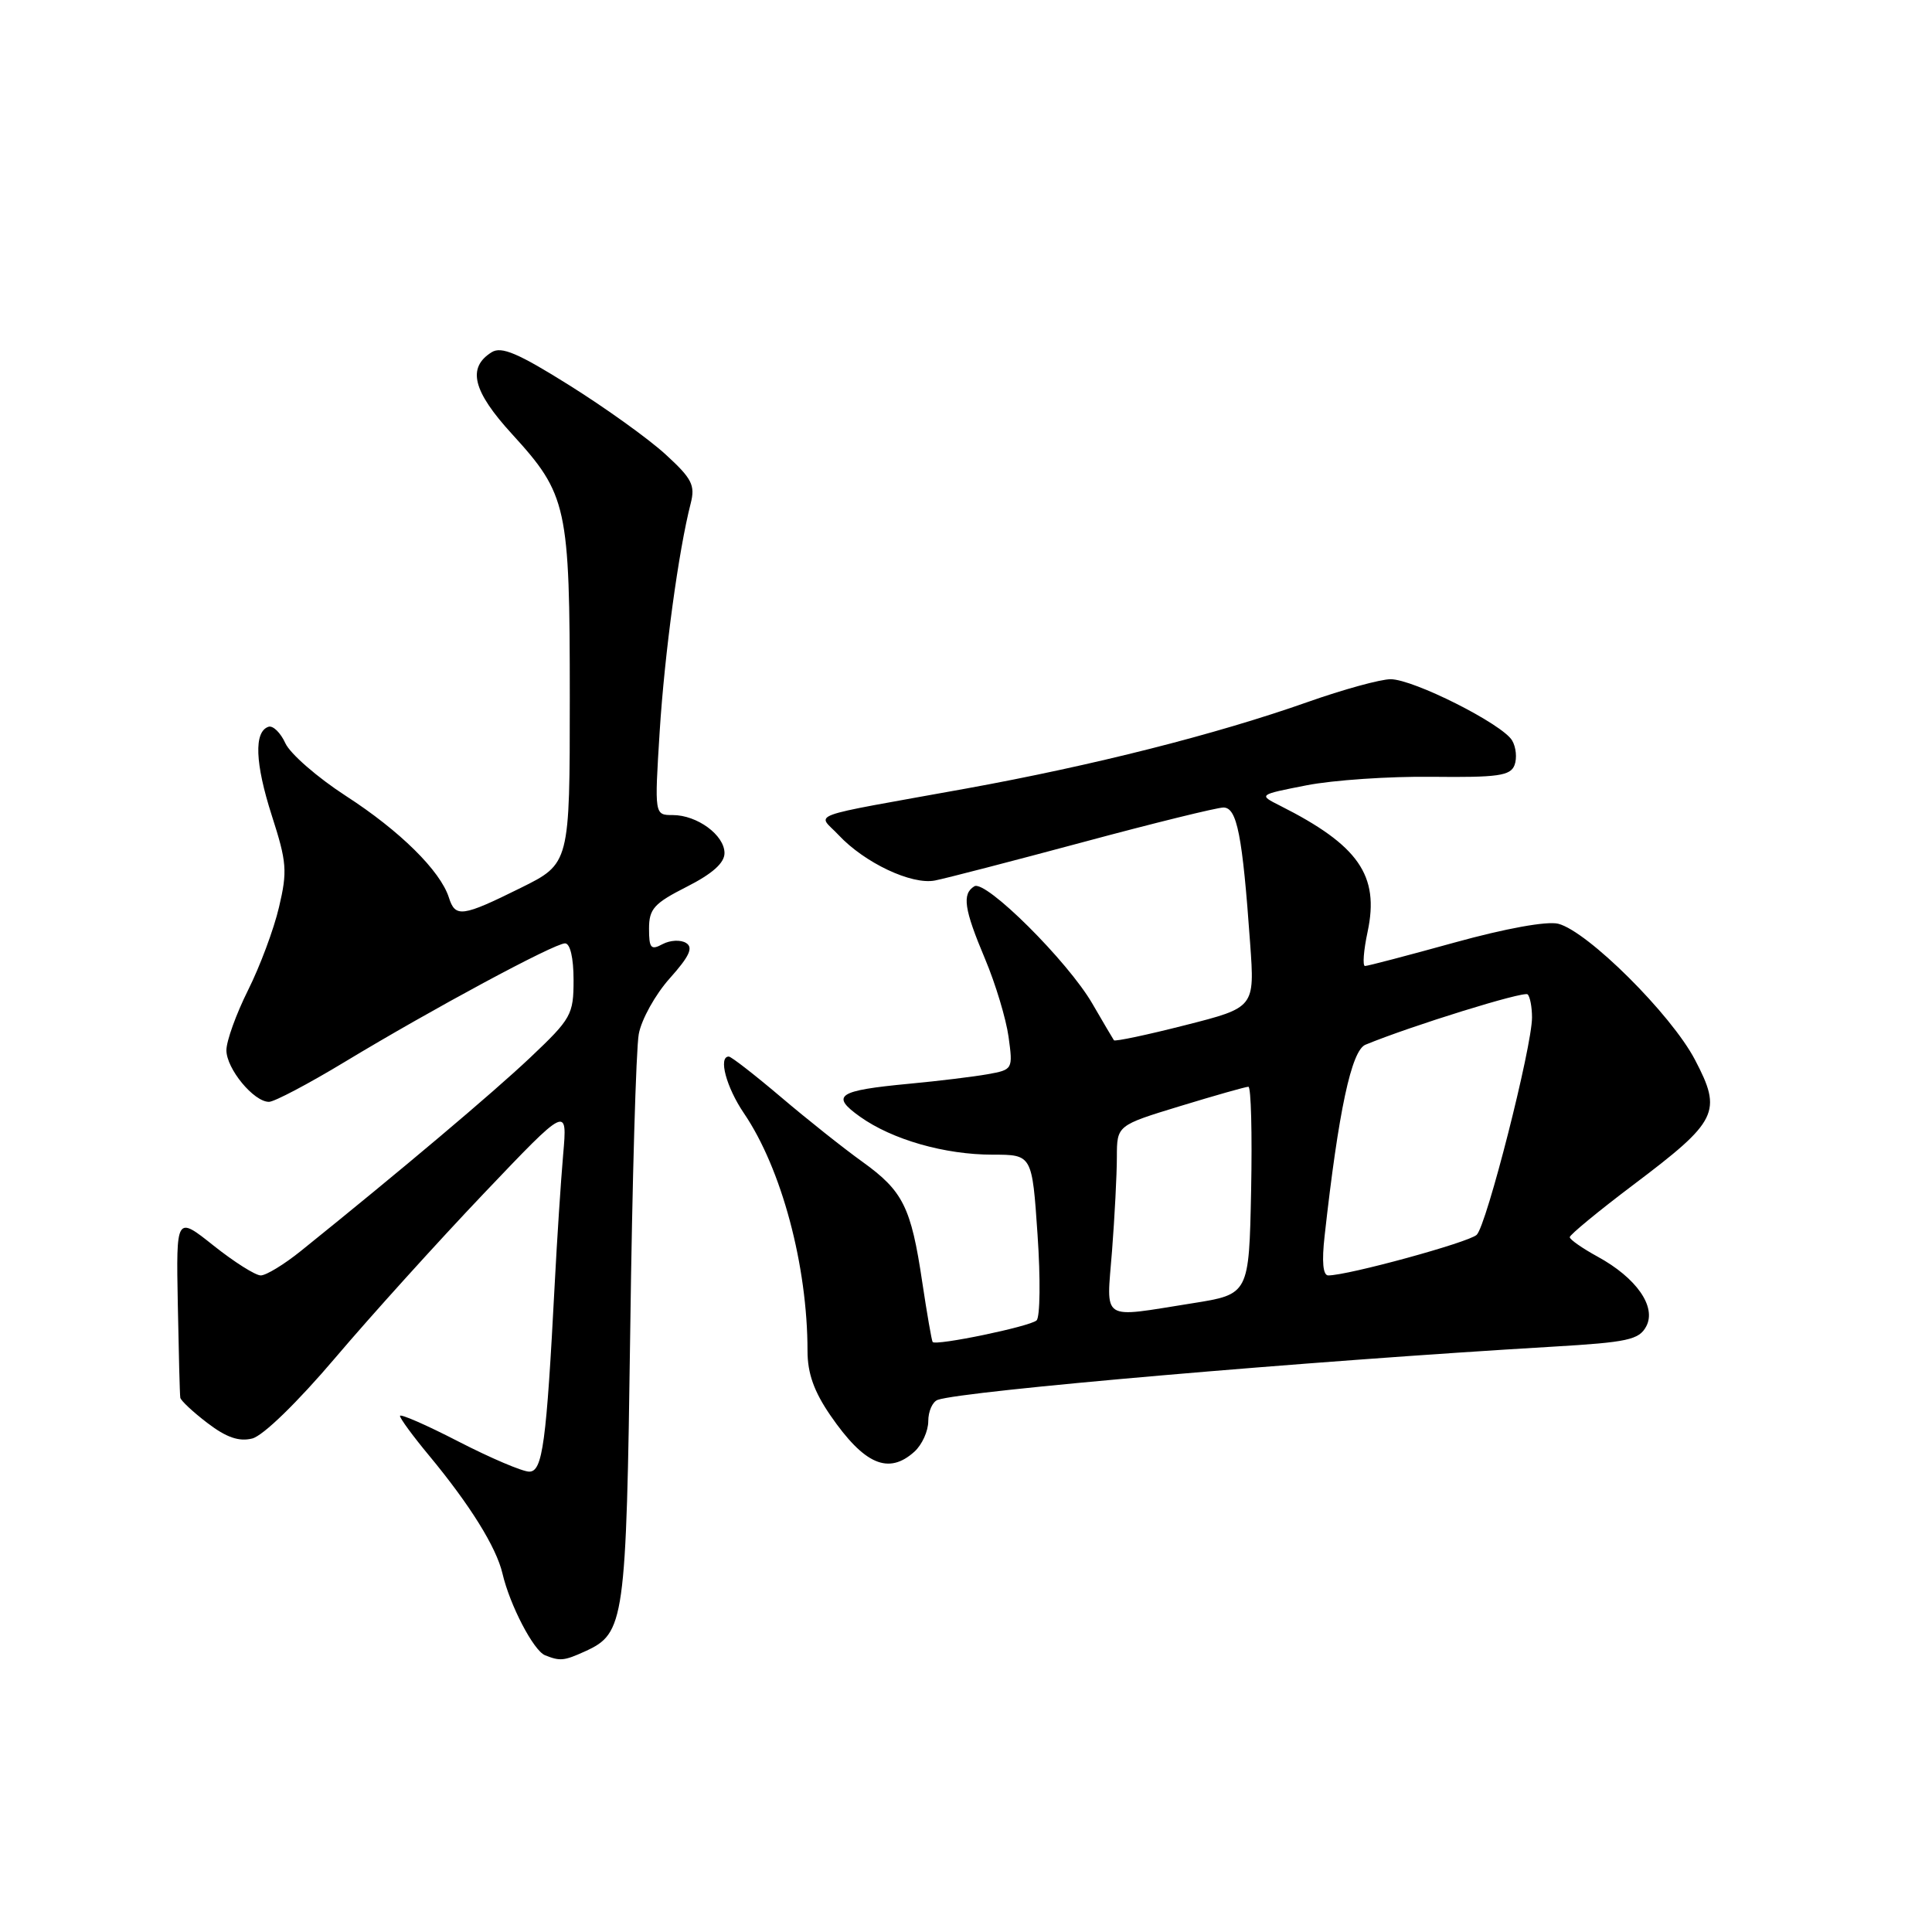 <?xml version="1.0" encoding="UTF-8" standalone="no"?>
<!DOCTYPE svg PUBLIC "-//W3C//DTD SVG 1.1//EN" "http://www.w3.org/Graphics/SVG/1.1/DTD/svg11.dtd" >
<svg xmlns="http://www.w3.org/2000/svg" xmlns:xlink="http://www.w3.org/1999/xlink" version="1.1" viewBox="0 0 256 256">
 <g >
 <path fill="currentColor"
d=" M 77.53 218.81 C 82.77 216.42 82.98 214.96 83.51 176.31 C 83.77 156.64 84.28 138.96 84.64 137.02 C 84.99 135.09 86.84 131.76 88.75 129.63 C 91.36 126.71 91.89 125.55 90.91 124.95 C 90.20 124.50 88.80 124.57 87.80 125.10 C 86.25 125.94 86.00 125.65 86.00 123.05 C 86.00 120.43 86.66 119.70 91.00 117.50 C 94.39 115.78 96.00 114.35 96.00 113.04 C 96.00 110.66 92.38 108.00 89.14 108.00 C 86.72 108.00 86.72 108.00 87.41 96.94 C 88.07 86.51 89.92 72.93 91.52 66.71 C 92.14 64.29 91.69 63.41 88.19 60.21 C 85.97 58.17 80.24 54.06 75.47 51.07 C 68.66 46.80 66.45 45.86 65.15 46.67 C 61.87 48.72 62.64 51.83 67.85 57.52 C 75.16 65.53 75.50 67.06 75.50 92.47 C 75.50 114.43 75.50 114.43 69.00 117.65 C 61.23 121.50 60.33 121.62 59.48 118.93 C 58.35 115.39 52.99 110.09 45.84 105.47 C 42.06 103.02 38.45 99.88 37.81 98.48 C 37.18 97.09 36.17 96.11 35.58 96.30 C 33.63 96.94 33.79 101.13 36.02 108.08 C 38.00 114.23 38.10 115.43 36.97 120.20 C 36.29 123.12 34.44 128.07 32.86 131.22 C 31.29 134.37 30.00 137.94 30.00 139.16 C 30.00 141.61 33.62 146.00 35.64 146.00 C 36.35 146.00 40.88 143.61 45.71 140.69 C 57.23 133.73 73.45 125.00 74.87 125.00 C 75.55 125.00 76.00 126.92 76.00 129.85 C 76.00 134.45 75.71 134.97 70.25 140.14 C 65.24 144.87 53.22 155.01 39.88 165.75 C 37.66 167.54 35.26 169.00 34.55 169.00 C 33.84 169.00 31.03 167.22 28.30 165.05 C 23.34 161.10 23.34 161.10 23.56 172.80 C 23.68 179.24 23.82 184.81 23.89 185.20 C 23.95 185.58 25.57 187.10 27.49 188.56 C 29.99 190.47 31.67 191.05 33.42 190.61 C 34.86 190.25 39.41 185.82 44.44 179.90 C 49.16 174.34 58.01 164.55 64.10 158.15 C 75.19 146.50 75.19 146.50 74.62 153.00 C 74.31 156.57 73.81 164.22 73.51 170.00 C 72.40 191.27 71.90 195.00 70.13 195.00 C 69.23 195.00 65.01 193.20 60.75 191.01 C 56.49 188.81 53.00 187.29 53.00 187.62 C 53.00 187.95 54.73 190.31 56.85 192.86 C 62.27 199.40 65.76 205.00 66.58 208.50 C 67.56 212.70 70.70 218.72 72.22 219.33 C 74.22 220.13 74.73 220.08 77.53 218.81 Z  M 121.17 192.35 C 122.18 191.43 123.00 189.62 123.00 188.31 C 123.00 187.01 123.56 185.74 124.25 185.49 C 127.60 184.30 173.14 180.36 205.77 178.44 C 215.67 177.86 217.18 177.53 218.13 175.76 C 219.52 173.16 216.84 169.32 211.67 166.50 C 209.66 165.40 208.00 164.24 208.00 163.93 C 208.00 163.62 211.79 160.49 216.43 156.99 C 227.66 148.52 228.23 147.36 224.59 140.42 C 221.44 134.40 210.35 123.38 206.47 122.40 C 204.97 122.03 199.50 123.02 192.74 124.89 C 186.56 126.60 181.22 128.00 180.87 128.00 C 180.53 128.00 180.68 125.95 181.22 123.44 C 182.80 116.00 180.02 112.00 169.62 106.76 C 166.74 105.31 166.74 105.31 173.11 104.06 C 176.61 103.37 184.10 102.86 189.76 102.93 C 198.49 103.03 200.14 102.79 200.68 101.39 C 201.03 100.47 200.89 99.00 200.36 98.11 C 199.06 95.93 187.29 90.00 184.26 90.00 C 182.93 90.00 177.97 91.36 173.25 93.03 C 161.09 97.32 144.85 101.43 128.00 104.49 C 106.18 108.44 108.33 107.66 111.12 110.65 C 114.56 114.33 120.81 117.28 123.89 116.67 C 125.33 116.39 134.15 114.10 143.50 111.59 C 152.85 109.07 161.23 107.01 162.11 107.00 C 163.91 107.00 164.63 110.63 165.65 125.00 C 166.26 133.50 166.26 133.50 157.05 135.84 C 151.99 137.13 147.74 138.03 147.60 137.84 C 147.47 137.65 146.18 135.47 144.75 133.00 C 141.50 127.38 130.58 116.52 129.10 117.44 C 127.45 118.46 127.74 120.45 130.52 127.05 C 131.91 130.35 133.31 135.00 133.64 137.39 C 134.23 141.69 134.20 141.74 130.87 142.34 C 129.02 142.67 124.35 143.24 120.50 143.60 C 110.98 144.50 110.00 145.15 113.96 147.97 C 118.23 151.01 125.18 153.00 131.54 153.00 C 136.76 153.00 136.76 153.00 137.48 163.60 C 137.88 169.43 137.82 174.54 137.35 174.96 C 136.45 175.78 123.97 178.36 123.58 177.82 C 123.45 177.64 122.83 174.06 122.20 169.87 C 120.72 159.93 119.66 157.82 114.27 153.94 C 111.80 152.17 106.94 148.31 103.47 145.36 C 99.99 142.41 96.89 140.00 96.57 140.00 C 95.15 140.00 96.23 144.06 98.58 147.52 C 103.57 154.87 107.00 167.71 107.00 179.01 C 107.00 181.97 107.86 184.38 110.02 187.53 C 114.52 194.07 117.73 195.46 121.17 192.35 Z  M 147.35 165.75 C 147.70 161.21 147.99 155.61 147.99 153.31 C 148.00 149.12 148.00 149.12 156.39 146.56 C 161.01 145.15 165.07 144.00 165.42 144.00 C 165.77 144.00 165.93 150.19 165.78 157.75 C 165.50 171.50 165.50 171.50 158.00 172.69 C 145.67 174.64 146.61 175.25 147.35 165.75 Z  M 175.52 163.75 C 177.36 147.19 179.07 139.20 180.93 138.43 C 187.02 135.92 201.96 131.29 202.42 131.76 C 202.74 132.07 203.00 133.45 203.00 134.82 C 203.00 138.71 196.98 162.37 195.67 163.62 C 194.62 164.62 178.62 169.00 176.00 169.00 C 175.30 169.00 175.13 167.18 175.52 163.75 Z "/>
</g>
</svg>